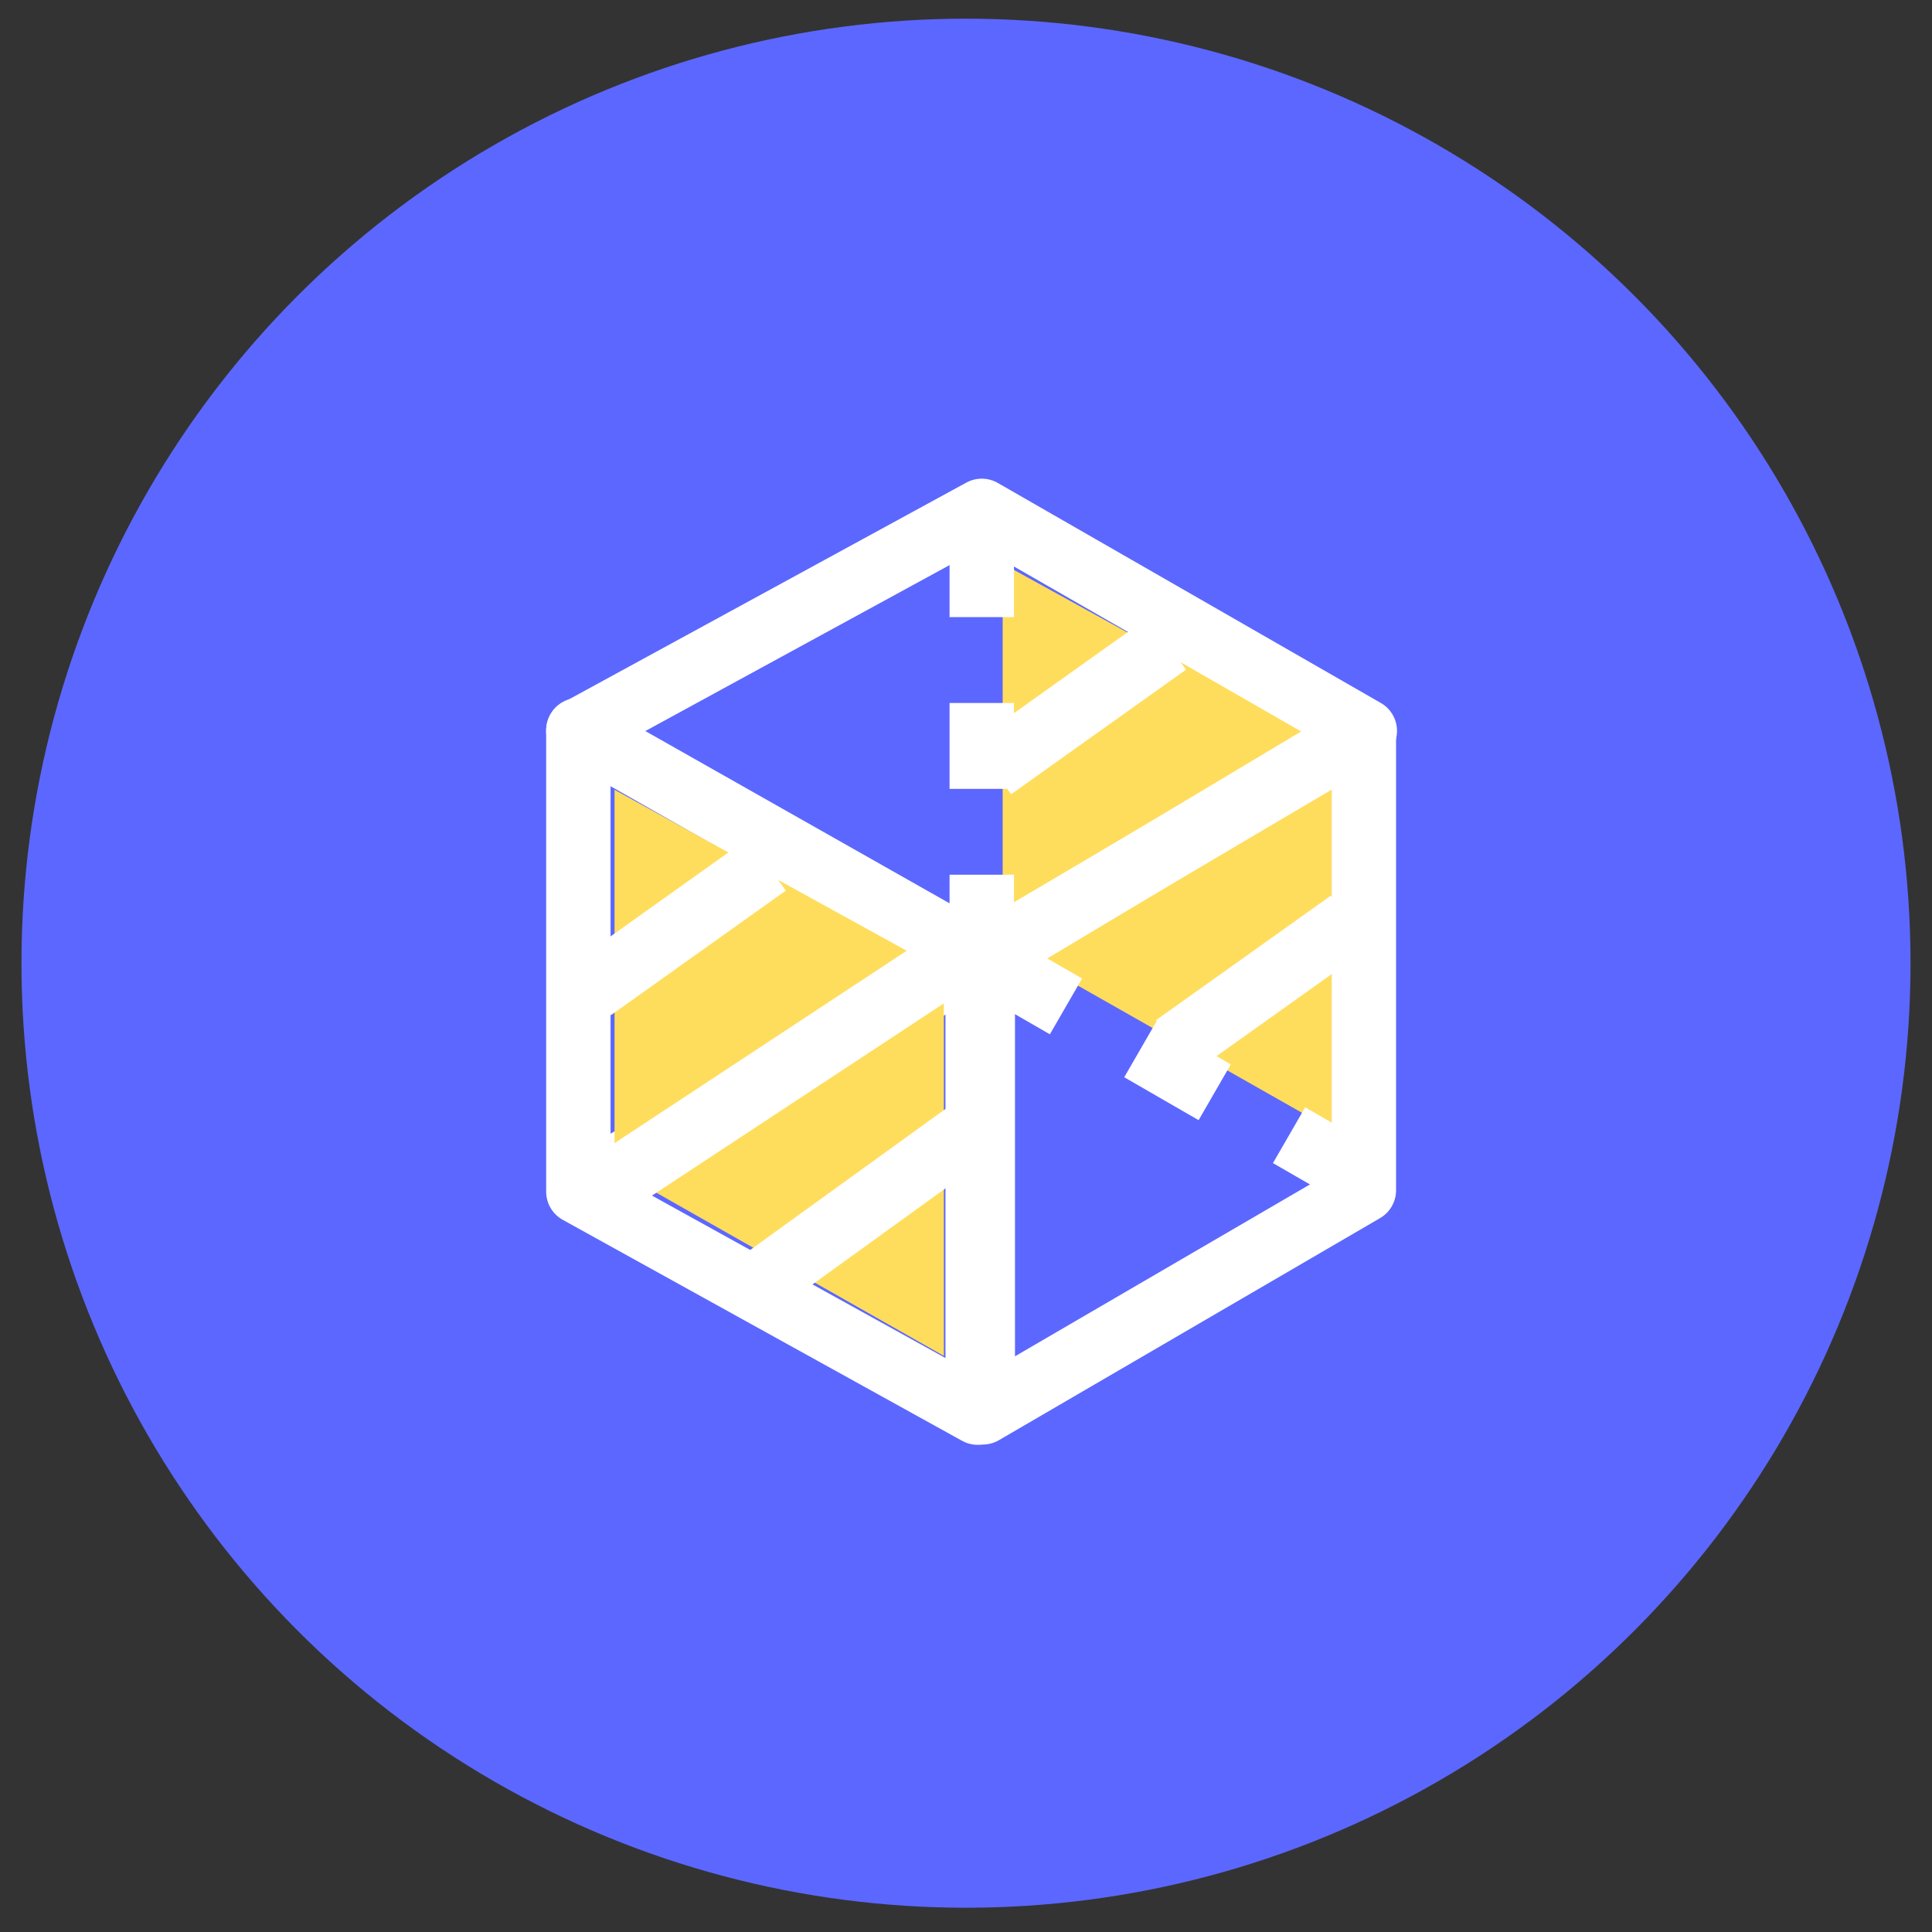<svg width="45" height="45" viewBox="0 0 45 45" fill="none" xmlns="http://www.w3.org/2000/svg">
<rect x="0" y="0" width="45" height="45" fill="#333333" stroke="none"/>
<circle cx="22.5" cy="22.435" r="22" fill="#5C67FF"/>
<path d="M31.024 17.356L23.354 13.13V21.962L31.024 26.315V17.356Z" fill="#FFDD5C"/>
<path d="M31.789 17.024L22.867 11.899L13.471 17.024L22.867 22.363L31.789 17.024Z" stroke="white" stroke-width="1.5" stroke-linejoin="round"/>
<path d="M13.471 27.756L13.471 17.006L22.772 22.273V32.903L13.471 27.756Z" stroke="white" stroke-width="1.5" stroke-linejoin="round"/>
<path d="M31.767 27.724L22.891 32.896V22.314L31.767 17.079V27.724Z" stroke="white" stroke-width="1.5" stroke-linejoin="round"/>
<path d="M22.867 12.374V22.529" stroke="white" stroke-width="1.5" stroke-linejoin="round" stroke-dasharray="2 2"/>
<path d="M31.757 27.441L22.962 22.364" stroke="white" stroke-width="1.5" stroke-linejoin="round" stroke-dasharray="2 2"/>
<path d="M13.471 27.704L22.265 22.627" stroke="white" stroke-width="1.5" stroke-linejoin="round" stroke-dasharray="2 2"/>
<path d="M31.432 21.473L27.359 24.374" stroke="white" stroke-width="1.5"/>
<path d="M27.189 14.987L23.116 17.889" stroke="white" stroke-width="1.5"/>
<path d="M21.984 22.622L14.314 18.395V27.228L21.984 31.581V22.622Z" fill="#FFDD5C"/>
<path d="M17.868 20.133L13.796 23.034" stroke="white" stroke-width="1.5"/>
<path d="M22.63 26.315L17.52 30.006" stroke="white" stroke-width="1.5"/>
<path d="M22.193 22.335L14.005 27.727" stroke="white" stroke-width="1.5"/>
</svg>
